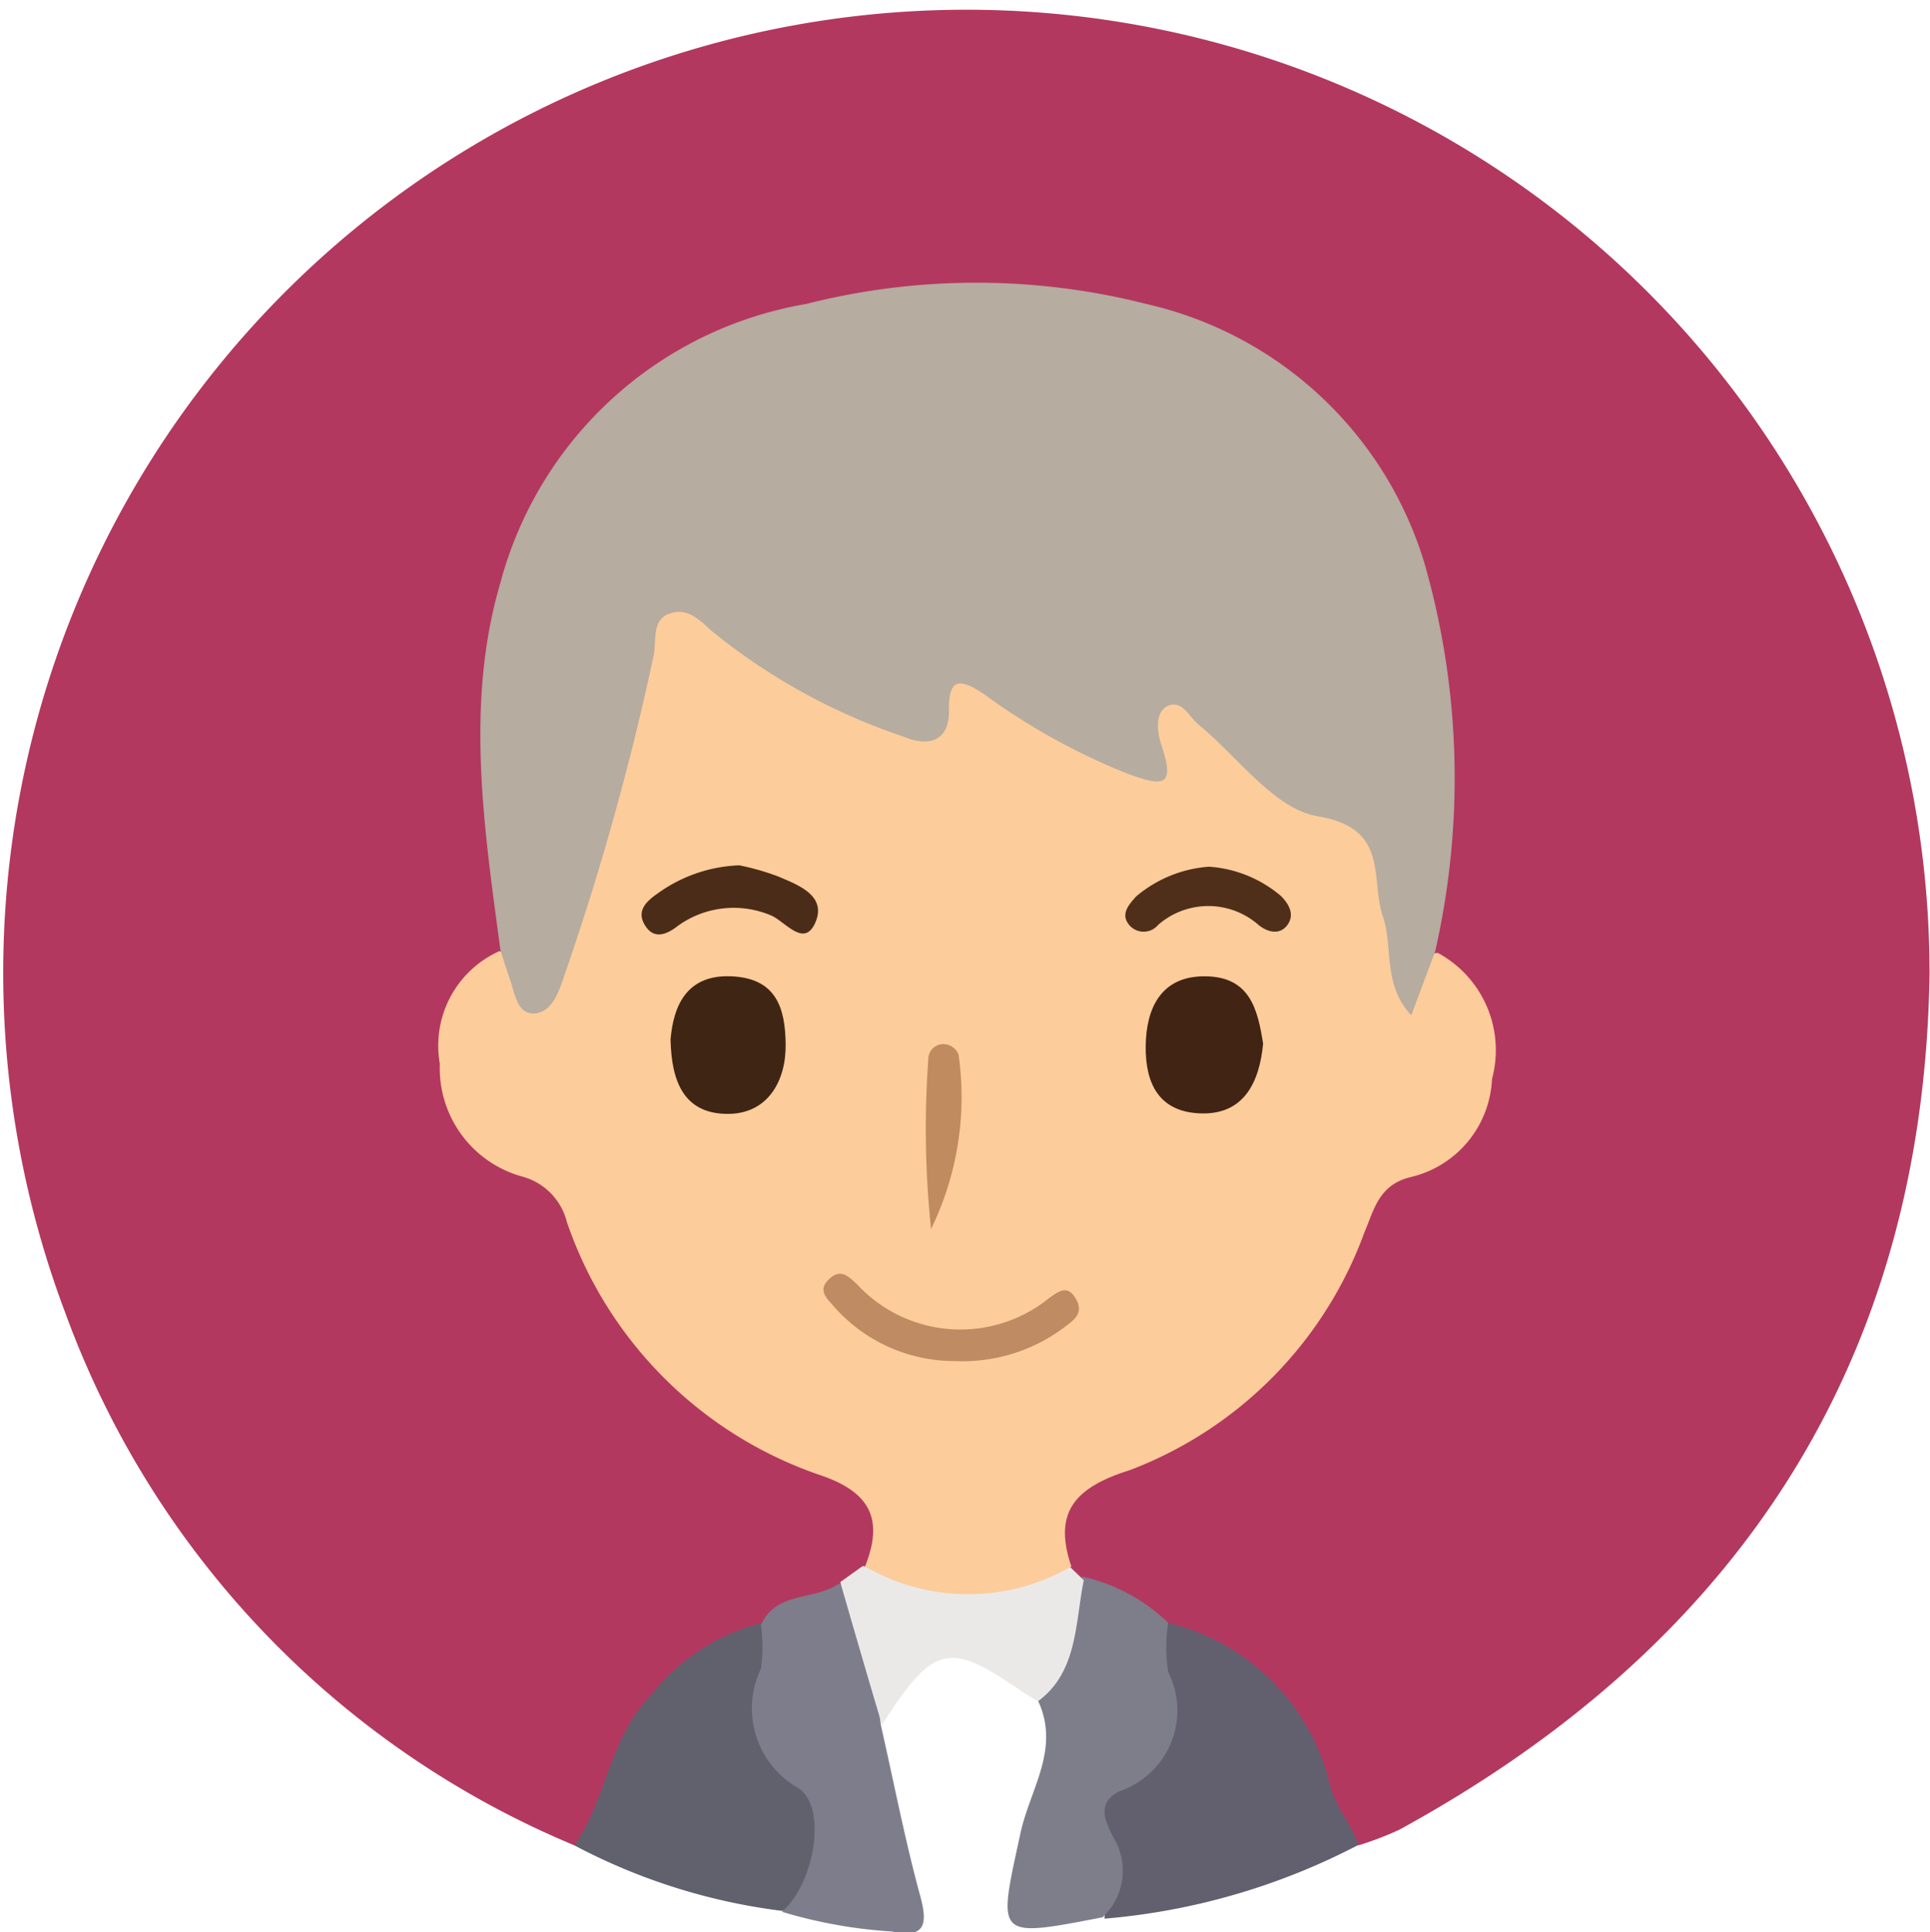 <svg viewBox="0 0 42.08 42.13" xmlns="http://www.w3.org/2000/svg"><g transform="translate(-1.64 -1.61)"><path d="m14.16 41.85a20 20 0 0 1 -11.1-11.62 21 21 0 1 1 40.65-7.35c-.14 8.45-4.19 14.6-11.56 18.63a6.81 6.81 0 0 1 -.89.34 1.77 1.77 0 0 1 -1.05-1.37 4.53 4.53 0 0 0 -3.09-3.21c-.64-.37-1.34-.65-2-1.07a1.1 1.1 0 0 1 -.34-.4c-.42-1.72-.43-1.74 1.2-2.38a8.65 8.65 0 0 0 4.85-4.72 3.81 3.81 0 0 1 1.69-1.92 2.46 2.46 0 0 0 .69-3.78 2 2 0 0 1 -.48-.68c0-2.06.46-4.09.11-6.18-.87-5.09-3.69-7.57-8.78-8a15.08 15.08 0 0 0 -5.78.66c-3.57 1.1-5.76 4.24-5.93 8.28a30.65 30.65 0 0 0 .29 4.17 2.52 2.52 0 0 1 0 1.06c-.33.54-.88.91-1.08 1.55a2.55 2.55 0 0 0 1.25 3 2.49 2.49 0 0 1 1.37 1.24 9.36 9.36 0 0 0 5.53 5.45c1.31.54 1.44 1 .88 2.3a2.32 2.32 0 0 1 -.55.44c-.59.36-1.28.5-1.86.89a5.56 5.56 0 0 0 -3.14 3.46c-.1.47-.14 1.16-.88 1.21z" fill="#b3385f"/><path d="m27.11 37a4.77 4.77 0 0 1 3.54 3.59c.14.47.46.81.61 1.25a14.57 14.57 0 0 1 -5.54 1.61 6.21 6.21 0 0 0 -.12-1.87 1 1 0 0 1 .54-1.31 1.6 1.6 0 0 0 .75-1.93 1.37 1.37 0 0 1 .22-1.34z" fill="#62606f"/><path d="m14.16 41.85c.71-1 .76-2.34 1.66-3.26a4.46 4.46 0 0 1 2.44-1.59c.26 1.46.33 2.92 1.36 4.19.48.59-.31 1.95-.93 2.09a13.14 13.14 0 0 1 -4.53-1.43z" fill="#61616e"/><path d="m18.69 43.3c.71-.62 1-2.29.35-2.7a2 2 0 0 1 -.81-2.6 3.33 3.33 0 0 0 0-.95c.33-.75 1.17-.53 1.71-.91 1 .84.74 2 .91 3.11.28 1.23.52 2.48.85 3.69.18.65.1.94-.61.79a10.55 10.55 0 0 1 -2.4-.43z" fill="#7e7d8b"/><path d="m27.11 37a3.46 3.46 0 0 0 0 1.07 1.86 1.86 0 0 1 -1.06 2.6c-.53.26-.29.69-.14 1a1.39 1.39 0 0 1 -.23 1.75c-2.34.45-2.29.46-1.8-1.79.2-1 .92-1.9.36-3a6.87 6.87 0 0 1 1-2.64 3.9 3.9 0 0 1 1.87 1.01z" fill="#7e7d8a"/><path d="m25.27 36.07c-.19.93-.13 2-1 2.64-.14-.09-.28-.16-.4-.25-1.53-1.05-1.87-1-3 .76-.3-1-.61-2.07-.91-3.11l.49-.35a12 12 0 0 0 4.5 0z" fill="#ebe9e8"/><path d="m25 35.77a4.49 4.49 0 0 1 -4.5 0c.4-1 .15-1.62-1-2a8.86 8.86 0 0 1 -5.5-5.51 1.37 1.37 0 0 0 -1-1 2.45 2.45 0 0 1 -1.77-2.45 2.26 2.26 0 0 1 1.3-2.46c.36.13.39.59.68.76.39-.08.43-.39.52-.64a49.42 49.42 0 0 0 1.89-6.65c.22-1.16.77-1.4 1.73-.64a16.5 16.5 0 0 0 3.4 2c.61.29 1.17.5 1.48-.46.22-.69.77-.36 1.17-.11a10.1 10.1 0 0 0 3.12 1.62c.29-.21.16-.47.19-.69.11-.85.54-.88 1.15-.46s1.31 1.16 2.05 1.64c.3.19.56.49.93.51.79 0 1 .59 1.11 1.19.17.81.28 1.64.43 2.48.27-.13.29-.5.61-.51a2.41 2.41 0 0 1 1.18 2.75 2.3 2.3 0 0 1 -1.78 2.14c-.69.17-.79.71-1 1.2a8.75 8.75 0 0 1 -5.12 5.19c-1.21.38-1.67.93-1.27 2.1z" fill="#fdcc9b"/><path d="m32.93 22.36-.52 1.39c-.63-.67-.39-1.49-.62-2.16-.28-.84.15-1.92-1.42-2.18-.95-.16-1.73-1.29-2.6-2-.2-.17-.36-.54-.66-.41s-.24.58-.15.85c.31.92.05.92-.74.63a14.15 14.15 0 0 1 -3.12-1.73c-.55-.37-.78-.34-.77.35s-.46.8-1 .57a13.33 13.33 0 0 1 -4.16-2.29c-.27-.24-.53-.53-.93-.39s-.28.59-.35.92a58.64 58.64 0 0 1 -2 7.13c-.09.26-.25.66-.61.67s-.41-.42-.51-.71-.15-.45-.22-.68c-.36-2.68-.77-5.38 0-8a8.35 8.35 0 0 1 6.66-6.08 15.07 15.07 0 0 1 7.43 0 8.24 8.24 0 0 1 6.06 5.66 17 17 0 0 1 .23 8.46z" fill="#b6aca0"/><path d="m29.18 24.37c-.08.83-.41 1.54-1.34 1.52s-1.23-.65-1.22-1.47.33-1.53 1.3-1.52 1.14.71 1.26 1.47z" fill="#412414"/><path d="m16.26 24.28c.06-.72.34-1.42 1.32-1.38s1.18.68 1.19 1.48-.39 1.54-1.3 1.52-1.19-.69-1.21-1.62z" fill="#3f2514"/><path d="m22.46 31.29a3.5 3.5 0 0 1 -2.63-1.18c-.14-.17-.38-.35-.12-.6s.42-.07.61.1a3.07 3.07 0 0 0 4.19.31c.21-.15.4-.3.58 0s0 .45-.2.6a3.69 3.69 0 0 1 -2.43.77z" fill="#be8b62"/><path d="m17.76 20.48a5.5 5.5 0 0 1 .84.24c.42.18 1.07.41.82 1s-.68-.05-1-.16a2.08 2.08 0 0 0 -2 .24c-.23.18-.51.31-.71 0s0-.52.26-.7a3.23 3.23 0 0 1 1.79-.62z" fill="#4b2c18"/><path d="m28 20.51a2.7 2.7 0 0 1 1.57.64c.18.18.3.41.14.63s-.42.17-.63 0a1.66 1.66 0 0 0 -2.19 0 .41.41 0 0 1 -.63 0c-.2-.24 0-.45.15-.62a2.76 2.76 0 0 1 1.59-.65z" fill="#4f2f1a"/><path d="m21.94 28.41a21 21 0 0 1 -.06-3.7.33.33 0 0 1 .29-.33.36.36 0 0 1 .37.23 6.56 6.56 0 0 1 -.6 3.8z" fill="#bf8b5f"/></g></svg>